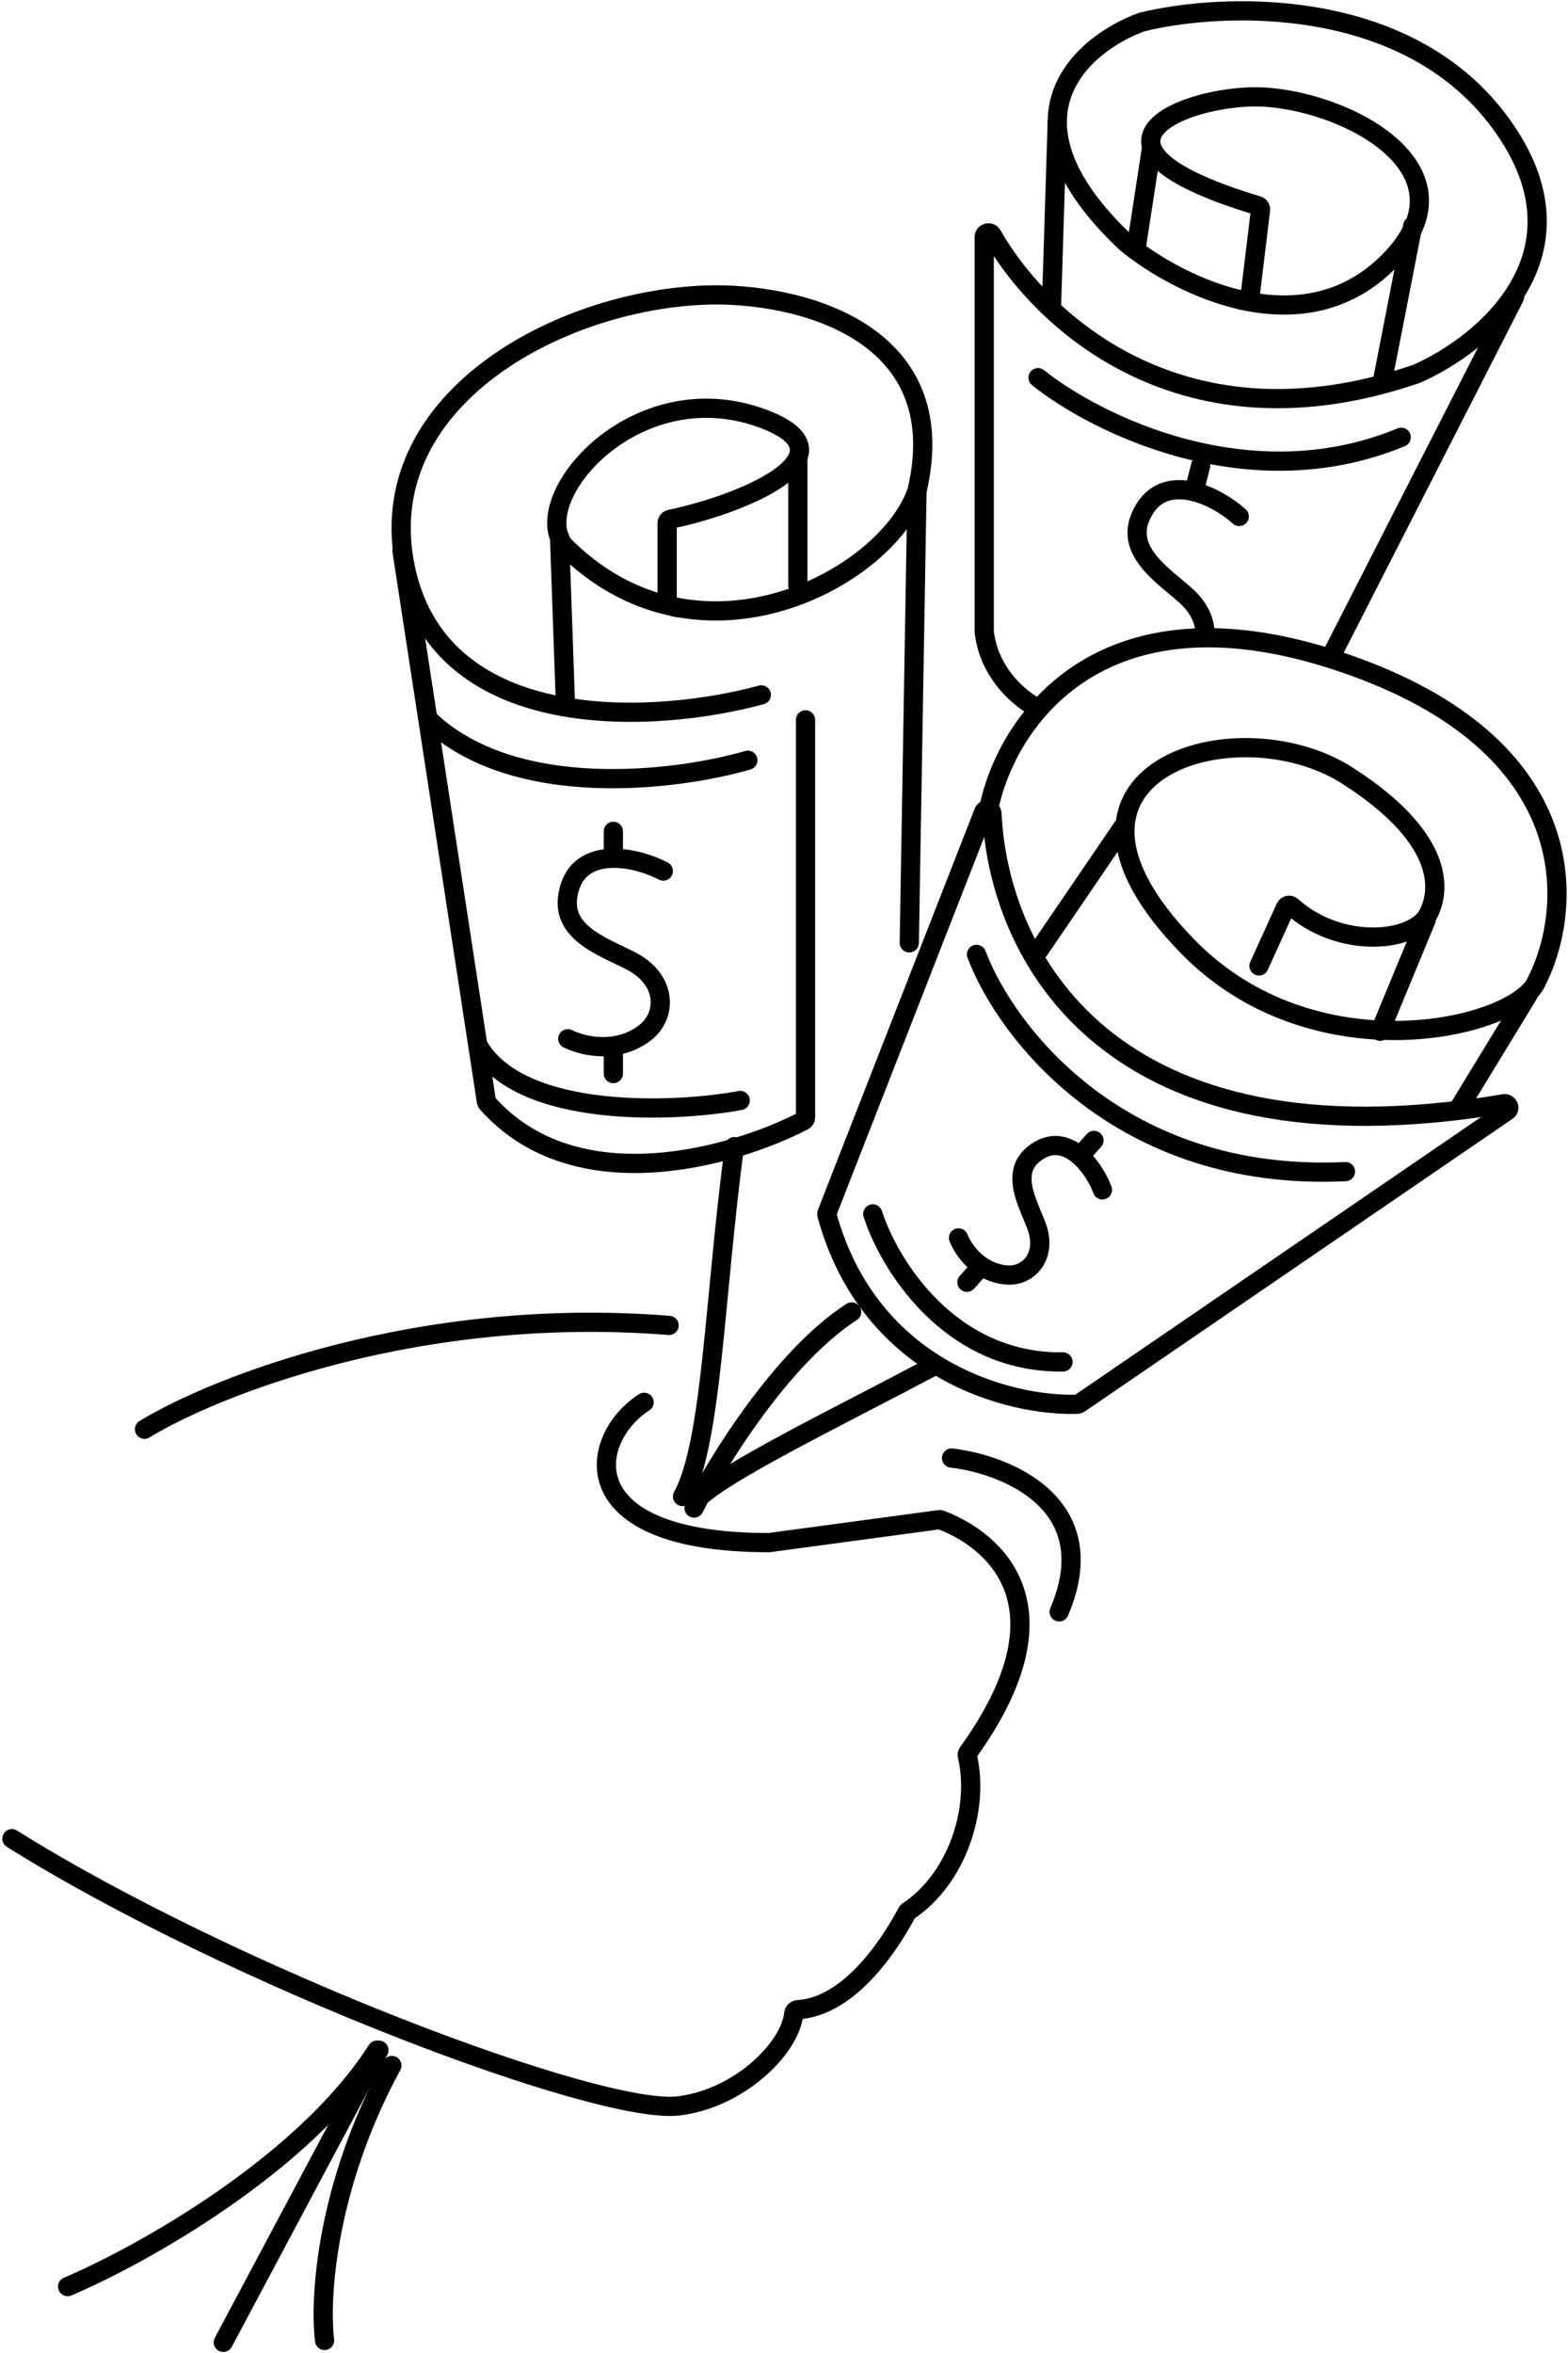 <svg width="408" height="612" viewBox="0 0 408 612" fill="none" xmlns="http://www.w3.org/2000/svg">
<path d="M37.599 371.73C55.932 360.564 108.899 339.53 174.099 344.73" stroke="black" stroke-width="5" stroke-linecap="round"/>
<path d="M167.599 364.73C153.099 374.064 148.1 401.23 200.099 401.23L244.35 395.264C244.513 395.242 244.677 395.259 244.831 395.318C259.424 400.896 278.92 418.31 251.88 455.842C251.707 456.082 251.641 456.395 251.709 456.683C254.951 470.547 249.027 488.616 236.317 497.087C236.175 497.182 236.061 497.303 235.982 497.454C232.134 504.751 221.468 521.904 207.6 522.702C207.049 522.733 206.603 523.177 206.546 523.727C205.611 532.728 192.405 545.803 176.599 547.73C156.099 550.23 60.599 514.23 3.099 478.23" stroke="black" stroke-width="5" stroke-linecap="round"/>
<path d="M247.599 379.23C261.932 380.897 287.599 391.23 275.599 419.23" stroke="black" stroke-width="5" stroke-linecap="round"/>
<path d="M17.599 594.73C36.432 586.73 78.899 563.23 98.099 533.23" stroke="black" stroke-width="5" stroke-linecap="round"/>
<path d="M58.099 609.23L98.599 533.23" stroke="black" stroke-width="5" stroke-linecap="round"/>
<path d="M84.46 608.73C83.127 598.064 84.76 568.83 101.96 537.23" stroke="black" stroke-width="5" stroke-linecap="round"/>
<path d="M177.599 389.23C185.266 375.397 185.899 337.03 191.099 298.23" stroke="black" stroke-width="5" stroke-linecap="round"/>
<path d="M180.599 392.23C186.766 380.064 203.599 352.83 221.599 341.23" stroke="black" stroke-width="5" stroke-linecap="round"/>
<path d="M181.099 390.23C188.266 382.897 217.499 368.83 243.099 355.23" stroke="black" stroke-width="5" stroke-linecap="round"/>
<path d="M159.599 272.23V279.23" stroke="black" stroke-width="5" stroke-linecap="round"/>
<path d="M159.599 223.23V216.23" stroke="black" stroke-width="5" stroke-linecap="round"/>
<path d="M172.599 226.56C169.31 224.83 164.317 223.212 159.649 223.231C154.022 223.253 148.866 225.654 147.733 233.102C146.239 242.925 157.564 246.451 164.31 250.001C173.636 254.908 173.551 264.105 167.937 268.536C165.412 270.529 162.545 271.622 159.649 272.036C155.414 272.64 151.117 271.79 147.733 270.171" stroke="black" stroke-width="5" stroke-linecap="round"/>
<path d="M194.599 197.73C176.266 203.064 133.999 208.43 111.599 187.23" stroke="black" stroke-width="5" stroke-linecap="round"/>
<path d="M192.599 286.23C175.599 289.397 135.799 291.03 124.599 272.23" stroke="black" stroke-width="5" stroke-linecap="round"/>
<path d="M209.599 187.23V290.628C209.599 290.998 209.406 291.333 209.077 291.504C190.854 300.937 149.811 312.811 126.795 286.952C126.668 286.81 126.584 286.63 126.555 286.441L104.599 143.23" stroke="black" stroke-width="5" stroke-linecap="round"/>
<path d="M198.096 180.732C171.263 188.065 115.196 191.832 105.596 148.232C95.996 104.632 145.099 77.896 184.096 76.732C206.43 76.065 248.596 85.332 238.596 127.732C232.532 145.167 202.792 164.442 173.596 157.414M173.596 157.414C164.299 155.175 155.056 150.27 146.652 141.788C146.615 141.751 146.581 141.71 146.551 141.668C137.691 129.122 165.344 96.941 198.096 108.732C222.797 117.624 196.282 130.421 174.392 135.066C173.927 135.165 173.596 135.573 173.596 136.048V157.414Z" stroke="black" stroke-width="5" stroke-linecap="round"/>
<path d="M145.599 139.73L147.099 182.23" stroke="black" stroke-width="5" stroke-linecap="round"/>
<path d="M207.599 119.23V152.23" stroke="black" stroke-width="5" stroke-linecap="round"/>
<path d="M255.273 329.41L251.6 333.51" stroke="black" stroke-width="5" stroke-linecap="round"/>
<path d="M280.985 300.713L284.658 296.613" stroke="black" stroke-width="5" stroke-linecap="round"/>
<path d="M286.853 309.482C285.835 306.743 283.76 303.176 281.015 300.737C277.708 297.798 273.429 296.498 268.857 300.266C262.828 305.235 267.61 313.243 269.698 318.861C272.585 326.628 267.71 331.971 262.096 331.62C259.572 331.462 257.319 330.598 255.406 329.32C252.609 327.452 250.538 324.7 249.406 321.976" stroke="black" stroke-width="5" stroke-linecap="round"/>
<path d="M227.099 315.73C231.266 328.73 246.999 354.63 276.599 354.23" stroke="black" stroke-width="5" stroke-linecap="round"/>
<path d="M254.099 248.23C261.599 268.23 291.299 307.53 350.099 304.73" stroke="black" stroke-width="5" stroke-linecap="round"/>
<path d="M215.188 316.054C226.433 356.756 263.078 365.798 280.319 365.24C280.507 365.234 280.682 365.174 280.837 365.068L392.182 288.909C393.075 288.299 392.422 286.894 391.356 287.074C287.654 304.586 259.707 247.591 258.123 211.622C258.074 210.497 256.358 210.185 255.948 211.234L215.219 315.423C215.141 315.623 215.131 315.847 215.188 316.054Z" stroke="black" stroke-width="5" stroke-linecap="round"/>
<path d="M257.099 211.231C261.099 189.231 285.099 150.631 349.099 172.231C413.099 193.831 409.432 236.898 399.599 255.731C393.334 267.731 341.774 279.641 309.099 246.231C264.599 200.731 321.663 183.231 350.599 201.731C374.999 217.331 375.766 231.065 371.099 238.731C365.763 245.523 347.718 246.196 336.145 235.726C335.627 235.258 334.791 235.409 334.502 236.045L327.599 251.231" stroke="black" stroke-width="5" stroke-linecap="round"/>
<path d="M397.599 258.73L379.599 288.23" stroke="black" stroke-width="5" stroke-linecap="round"/>
<path d="M359.099 268.23L371.099 239.23" stroke="black" stroke-width="5" stroke-linecap="round"/>
<path d="M269.599 248.23L292.099 215.23" stroke="black" stroke-width="5" stroke-linecap="round"/>
<path d="M310.689 127.871L312.425 121.09" stroke="black" stroke-width="5" stroke-linecap="round"/>
<path d="M322.457 134.323C319.701 131.832 315.265 129.026 310.737 127.887C305.28 126.513 299.69 127.56 296.746 134.495C292.863 143.641 302.959 149.865 308.615 154.977C312.068 158.097 313.534 161.574 313.533 164.733" stroke="black" stroke-width="5" stroke-linecap="round"/>
<path d="M270.099 184.231C265.932 182.231 257.299 175.431 256.099 164.231V61.613C256.099 60.55 257.609 60.172 258.136 61.096C271.167 83.901 308.129 118.018 368.599 97.231C386.099 89.564 414.999 65.831 390.599 32.231C366.199 -1.369 318.099 0.564 297.099 5.731C281.432 11.437 258.699 30.926 293.099 63.231C300.099 68.966 312.074 76.04 325.099 78.469M325.099 78.469C337.816 80.841 351.533 78.785 362.599 66.731C384.999 42.331 346.099 24.156 324.599 25.231C304.712 26.225 278.398 38.788 327.259 53.48C327.726 53.621 328.056 54.086 327.997 54.57L325.099 78.469Z" stroke="black" stroke-width="5" stroke-linecap="round"/>
<path d="M299.599 38.73L295.599 64.731" stroke="black" stroke-width="5" stroke-linecap="round"/>
<path d="M270.099 98.231C285.099 110.23 324.999 130.13 364.599 113.73" stroke="black" stroke-width="5" stroke-linecap="round"/>
<path d="M394.099 77.231L346.599 170.23" stroke="black" stroke-width="5" stroke-linecap="round"/>
<path d="M367.599 58.73L359.599 99.731" stroke="black" stroke-width="5" stroke-linecap="round"/>
<path d="M238.599 127.73L236.599 245.23" stroke="black" stroke-width="5" stroke-linecap="round"/>
<path d="M275.099 31.73L273.599 79.731" stroke="black" stroke-width="5" stroke-linecap="round"/>
</svg>
